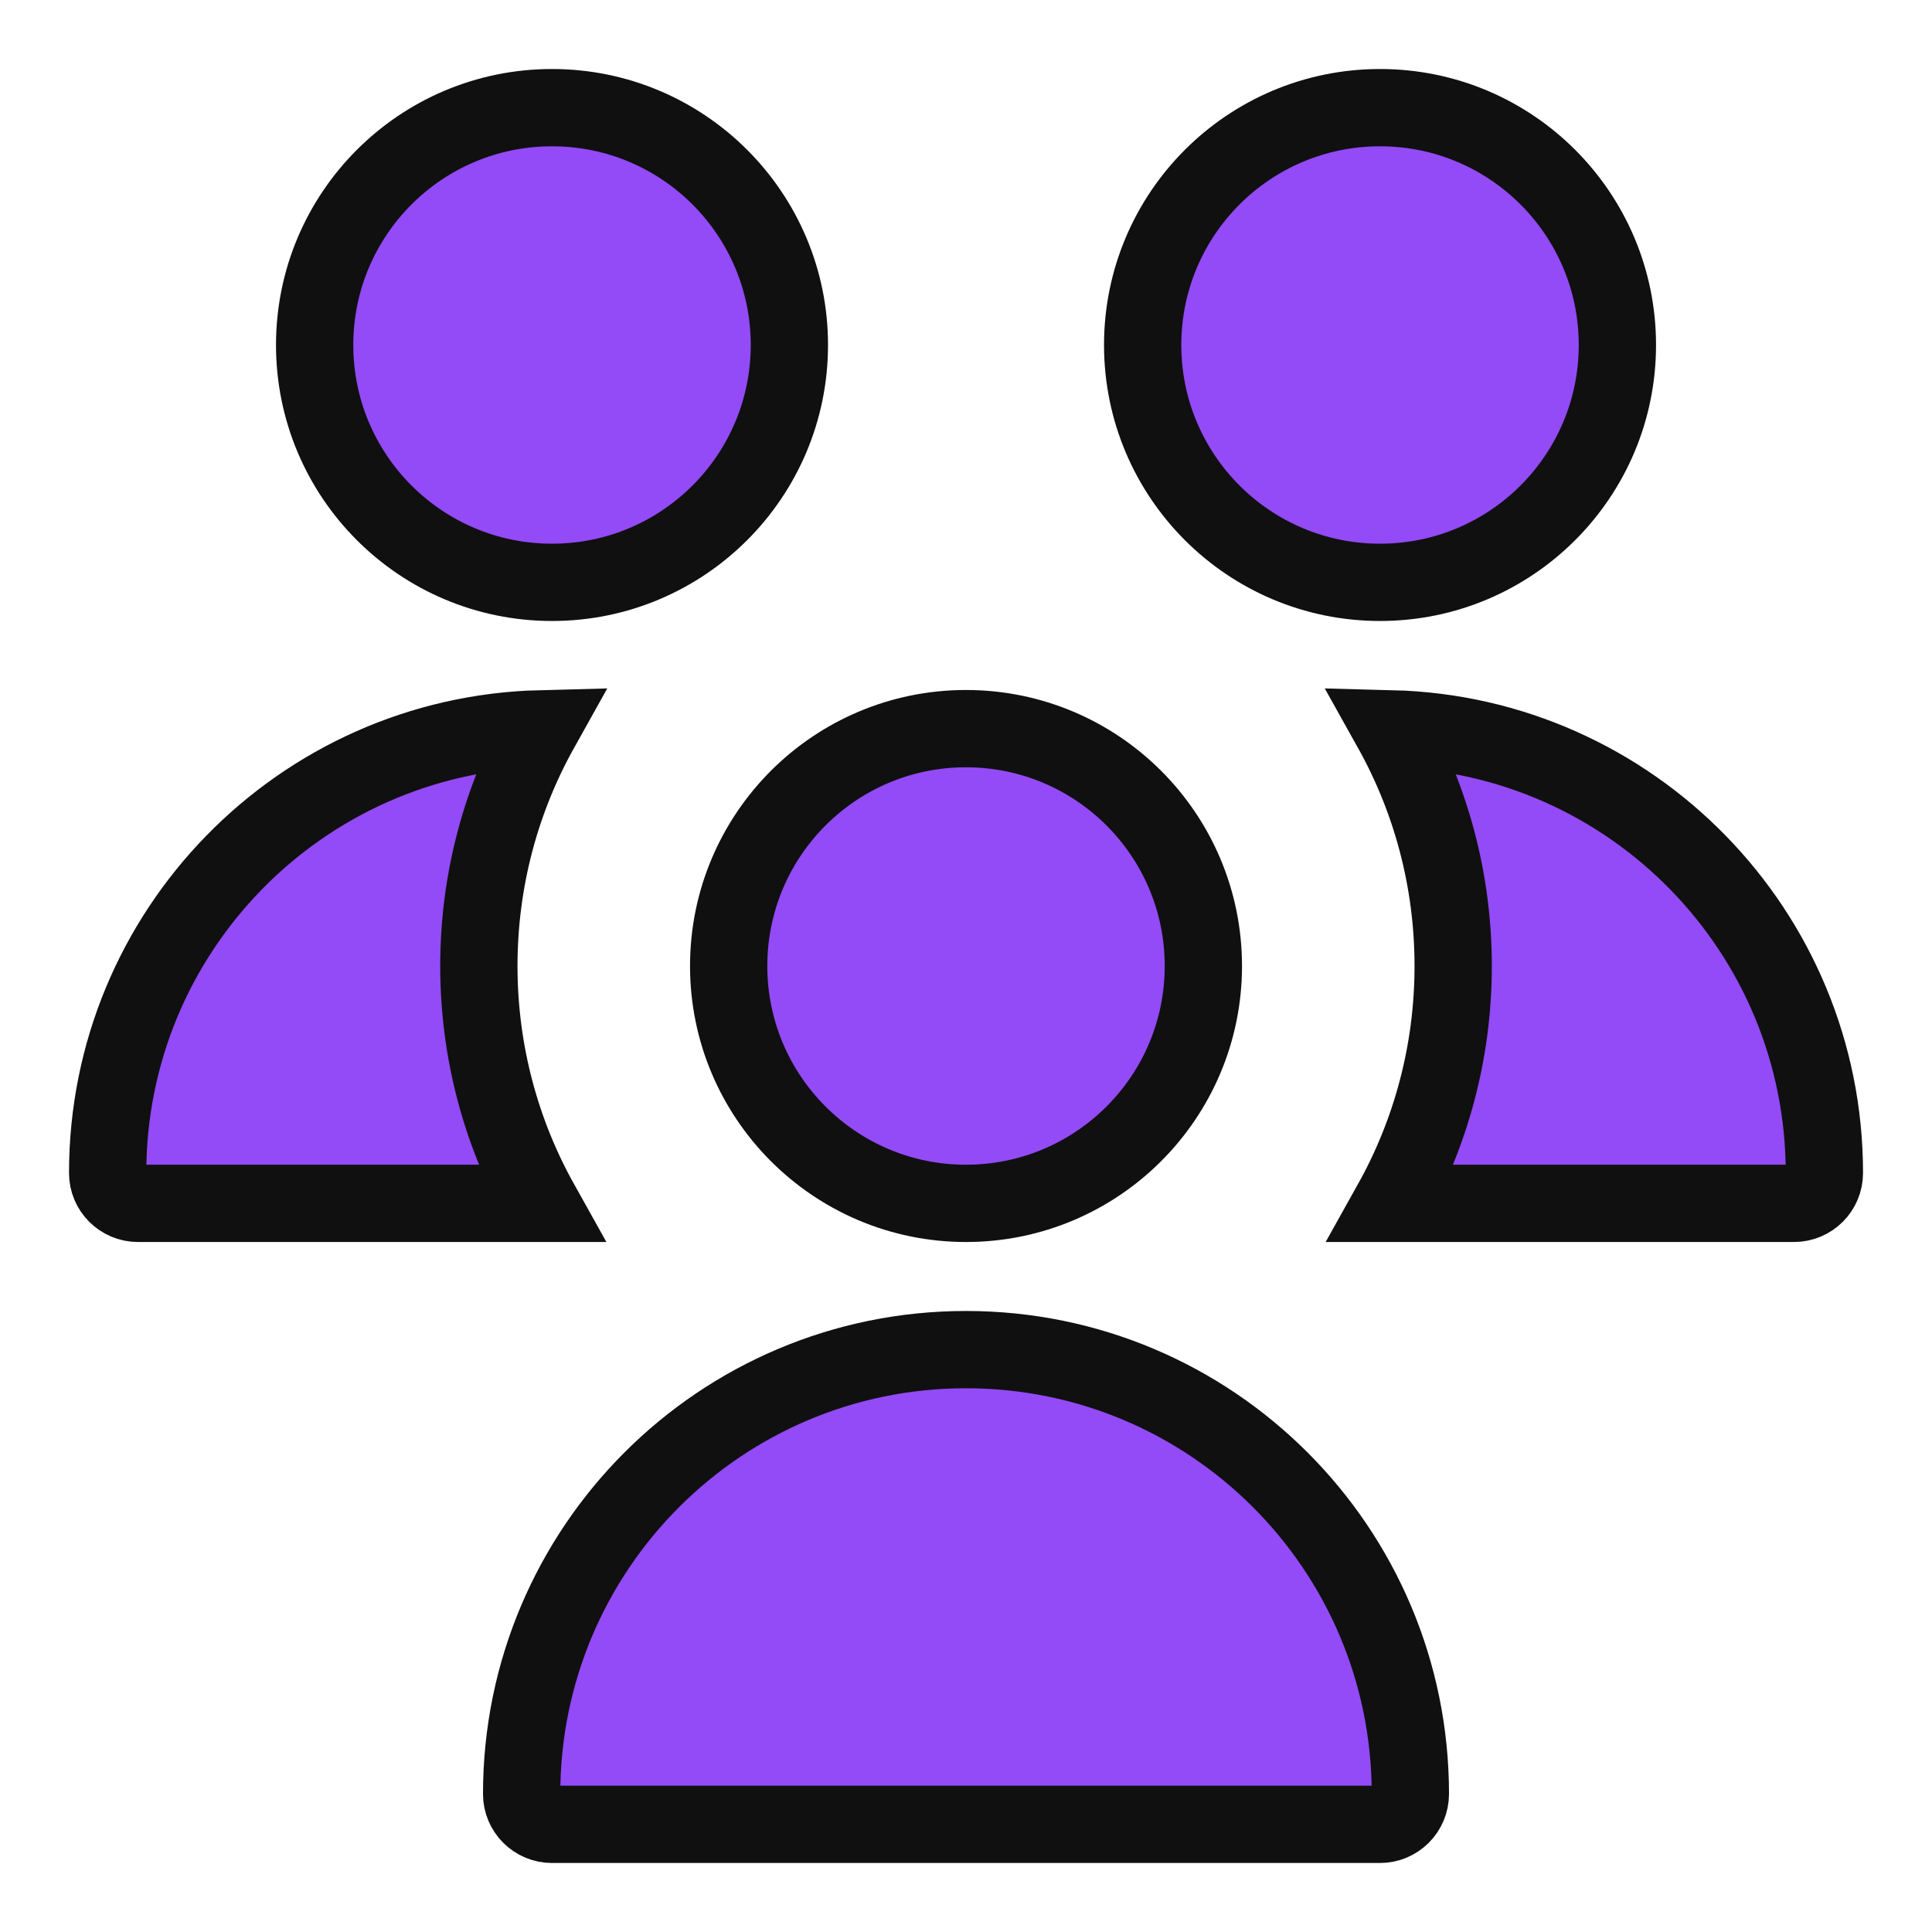 <svg width="50" height="50" viewBox="0 0 50 50" fill="none" xmlns="http://www.w3.org/2000/svg">
<path d="M20.429 8.928C20.429 12.321 17.679 15.071 14.286 15.071C10.893 15.071 8.143 12.321 8.143 8.928C8.143 5.536 10.893 2.786 14.286 2.786C17.679 2.786 20.429 5.536 20.429 8.928ZM2.786 30.357C2.786 24.106 7.774 19.02 13.987 18.861C12.972 20.678 12.393 22.772 12.393 25C12.393 27.229 12.973 29.325 13.989 31.143H3.572C3.138 31.143 2.786 30.791 2.786 30.357ZM37.608 25C37.608 22.772 37.029 20.678 36.014 18.861C42.227 19.02 47.215 24.106 47.215 30.357C47.215 30.791 46.863 31.143 46.429 31.143H36.012C37.028 29.325 37.608 27.229 37.608 25ZM41.858 8.928C41.858 12.321 39.107 15.071 35.715 15.071C32.322 15.071 29.572 12.321 29.572 8.928C29.572 5.536 32.322 2.786 35.715 2.786C39.107 2.786 41.858 5.536 41.858 8.928ZM31.143 25C31.143 28.392 28.393 31.143 25 31.143C21.608 31.143 18.858 28.392 18.858 25C18.858 21.607 21.608 18.857 25 18.857C28.393 18.857 31.143 21.607 31.143 25ZM13.5 46.428C13.5 40.077 18.649 34.928 25 34.928C31.352 34.928 36.5 40.077 36.5 46.428C36.5 46.862 36.148 47.214 35.715 47.214H14.286C13.852 47.214 13.5 46.862 13.5 46.428Z" fill="#934AF7" stroke="#101010" stroke-width="2"/>
</svg>
